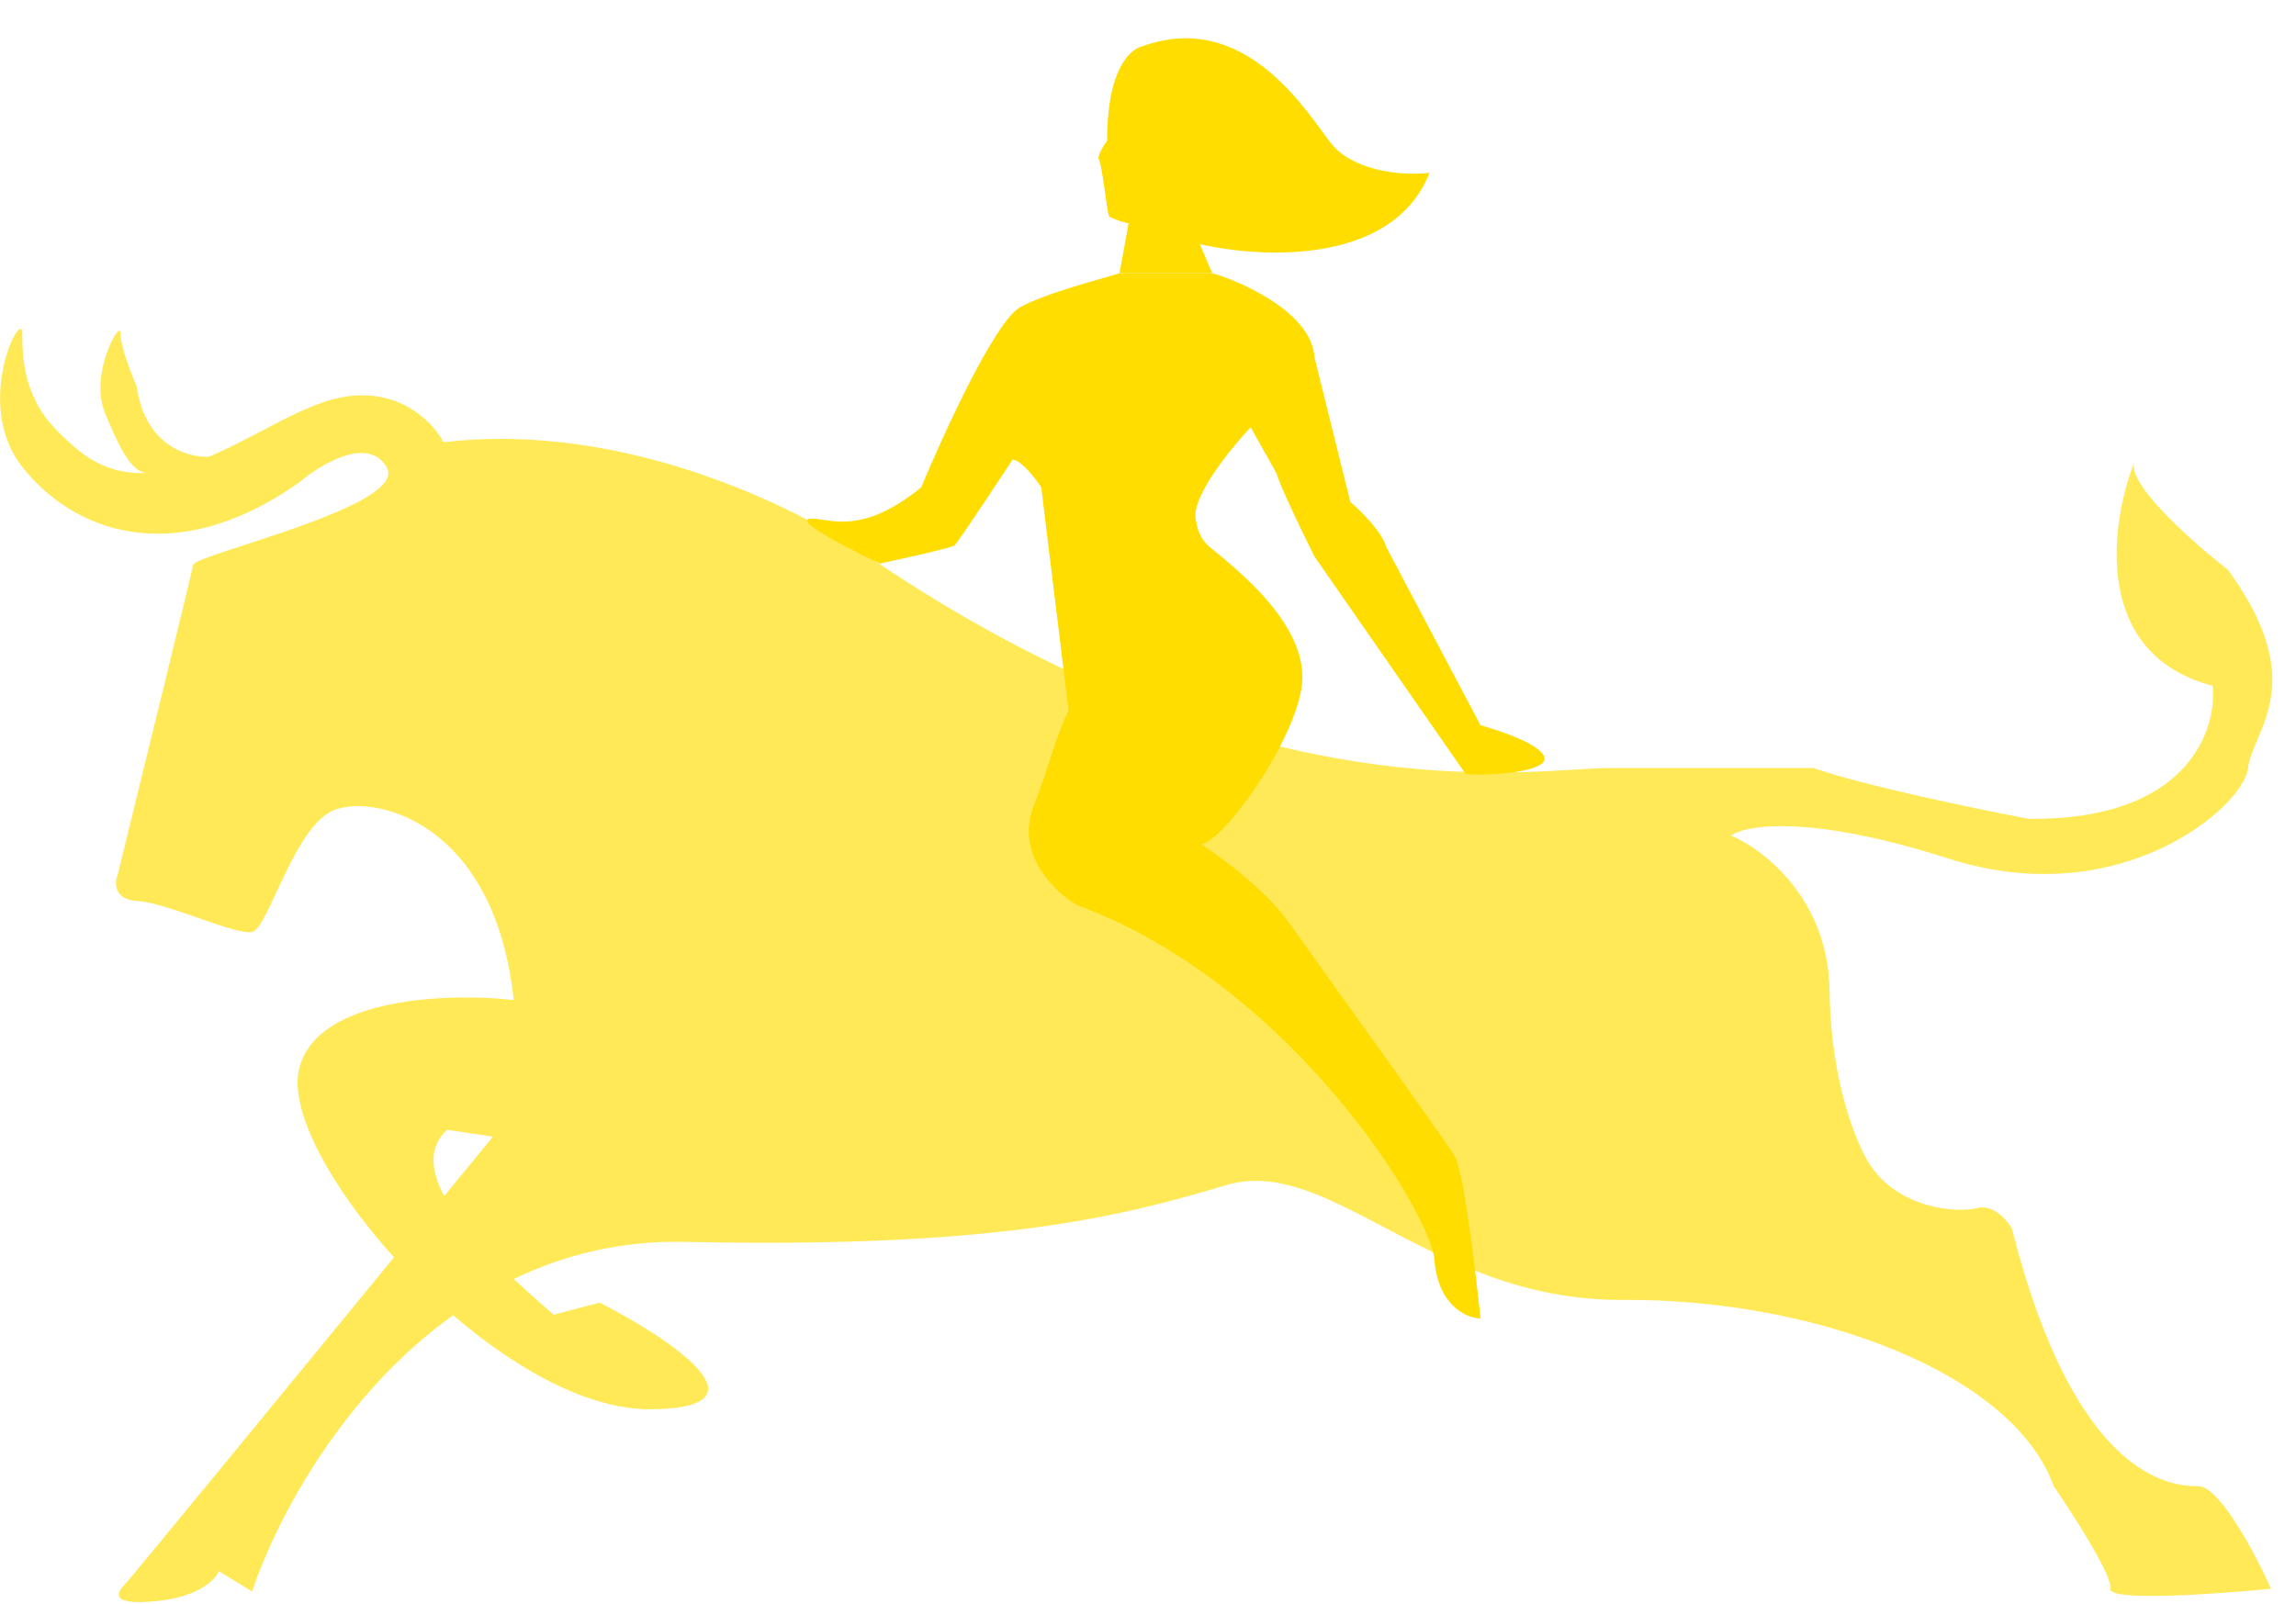 
<svg width="93" height="65" viewBox="0 0 93 65" fill="none" xmlns="http://www.w3.org/2000/svg">
<path fill-rule="evenodd" clip-rule="evenodd" d="M86.454 18.723C85.472 21.215 84.732 26.516 89.625 27.784C89.808 29.613 88.572 33.252 82.17 33.176C80.09 32.782 75.437 31.818 73.466 31.12H65.141C64.795 31.12 64.349 31.147 63.805 31.18C59.542 31.439 49.331 32.06 35.474 22.752C32.763 20.767 25.464 17.022 17.966 17.918C17.527 17.074 16.032 15.541 13.56 16.159C12.634 16.39 11.624 16.921 10.572 17.473C9.887 17.832 9.184 18.201 8.476 18.502C7.637 18.557 5.876 18.069 5.542 15.676C5.313 15.145 4.861 13.965 4.88 13.495C4.905 12.906 3.606 15.113 4.243 16.706C4.853 18.232 5.372 19.156 5.958 19.163C4.965 19.212 3.99 18.947 3.066 18.152C1.841 17.098 1.504 16.51 1.203 15.676C0.902 14.843 0.902 13.909 0.902 13.495C0.902 12.454 -1.121 16.343 0.902 18.919C2.926 21.494 7.01 23.15 12.125 19.544C12.983 18.808 14.892 17.653 15.657 18.919C16.308 19.995 12.478 21.242 9.941 22.069C8.75 22.456 7.843 22.752 7.82 22.893C7.761 23.246 5.759 31.404 4.766 35.44C4.631 35.771 4.604 36.448 5.575 36.507C6.171 36.543 7.137 36.88 8.046 37.196C8.991 37.525 9.874 37.833 10.211 37.758C10.478 37.699 10.804 36.996 11.204 36.135C11.798 34.855 12.555 33.223 13.523 32.827C15.142 32.165 20.036 33.269 20.808 40.517C18.235 40.229 12.895 40.374 12.125 43.262C11.675 44.946 13.377 48.083 15.958 50.944C11.082 56.895 5.291 63.951 5.091 64.152C4.766 64.48 4.326 65.082 6.404 64.863C8.066 64.688 8.737 63.988 8.865 63.66L10.211 64.48C11.234 61.426 13.927 56.455 18.354 53.287C20.91 55.486 23.848 57.12 26.365 57.098C31.396 57.054 27.076 54.199 24.287 52.777L22.427 53.269C21.949 52.855 21.384 52.361 20.811 51.821C22.835 50.843 25.14 50.261 27.732 50.316C40.419 50.59 45.451 49.277 49.662 48.019C51.677 47.417 53.677 48.469 56.061 49.724C58.658 51.09 61.712 52.696 65.74 52.668C73.466 52.613 81.544 55.621 83.185 60.215C83.987 61.381 85.57 63.846 85.482 64.371C85.394 64.896 89.784 64.59 91.99 64.371C91.37 62.986 89.912 60.215 89.037 60.215C87.943 60.215 84.06 59.941 81.49 49.769C81.289 49.423 80.724 48.774 80.068 48.949C79.248 49.168 76.901 48.949 75.748 47.199C75.219 46.397 74.151 43.863 74.107 40.144C74.063 36.426 71.427 34.402 70.115 33.855C70.716 33.418 73.32 32.991 78.919 34.785C85.919 37.027 90.896 32.65 91.06 31.12C91.098 30.766 91.256 30.394 91.435 29.974C92.027 28.58 92.846 26.655 90.24 23.082C88.846 21.999 86.137 19.61 86.454 18.723ZM17.992 48.462C17.449 47.439 17.346 46.482 18.107 45.777L19.966 46.051C19.373 46.776 18.706 47.59 17.992 48.462Z" fill="#FFE957"/>
<path d="M53.919 5.813C54.76 6.874 56.652 7.148 57.903 7.002C56.16 11.464 48.81 10.319 46.863 9.322C46.235 9.198 44.966 8.906 44.909 8.731C44.838 8.512 44.628 6.638 44.516 6.47C44.426 6.335 44.697 5.901 44.844 5.7C44.844 2.098 46.264 1.878 46.264 1.878C50.474 0.345 52.978 4.627 53.919 5.813Z" fill="#FFDD00"/>
<path d="M49.101 11.072C49.833 11.25 53.127 12.527 53.24 14.47L54.697 20.339C55.109 20.688 55.976 21.543 56.155 22.171L59.968 29.385C60.753 29.597 62.368 30.148 62.547 30.656C62.772 31.291 60.304 31.441 59.37 31.366L53.24 22.544C52.791 21.647 51.857 19.718 51.707 19.18L50.66 17.311C49.858 18.159 48.288 20.085 48.429 21.012C48.569 21.939 48.93 22.096 49.464 22.544C50.548 23.454 52.754 25.347 52.754 27.441C52.754 29.61 49.614 34.095 48.642 34.207C49.439 34.706 51.281 36.054 52.268 37.459C53.501 39.216 58.473 46.094 58.922 46.842C59.28 47.44 59.769 51.477 59.968 53.42C59.407 53.408 58.249 52.912 58.099 51.028C57.95 49.144 52.268 39.843 43.633 36.674C42.723 36.151 41.099 34.611 41.876 32.637C42.477 31.113 42.749 29.845 43.284 28.799L42.175 19.741C41.938 19.38 41.375 18.649 41.016 18.62C41.016 18.62 38.806 21.985 38.663 22.097C38.503 22.223 35.638 22.833 35.638 22.833C35.638 22.833 31.776 21.012 32.893 21.012C33.577 21.012 34.916 21.717 37.316 19.741C38.228 17.548 40.306 13.02 41.315 12.452C42.325 11.884 44.633 11.295 45.346 11.072H49.101Z" fill="#FFDD00"/>
<path d="M45.346 11.072H49.101L48.065 8.624L45.709 9.077L45.346 11.072Z" fill="#FFDD00"/>
</svg>
